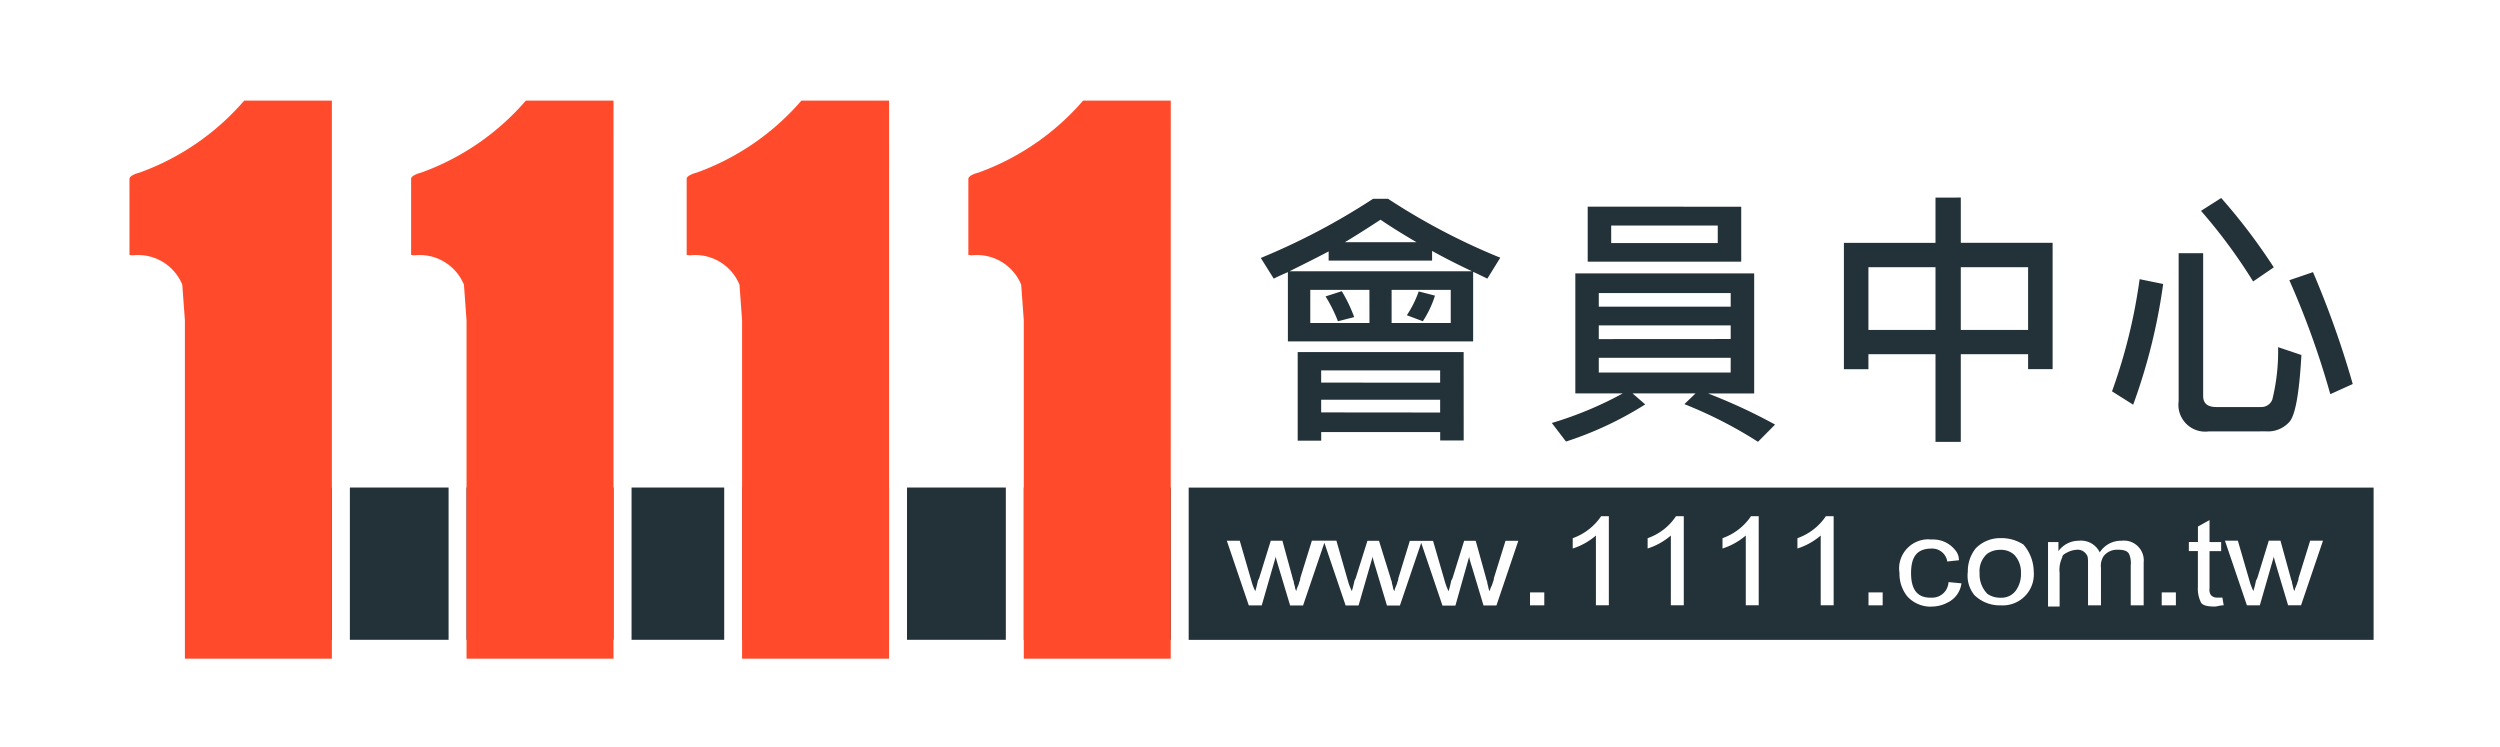 <svg xmlns="http://www.w3.org/2000/svg" xmlns:xlink="http://www.w3.org/1999/xlink" width="174" height="52" viewBox="0 0 174 52">
  <defs>
    <linearGradient id="linear-gradient" x1="-4.638" y1="33.155" x2="-4.645" y2="33.155" gradientUnits="objectBoundingBox">
      <stop offset="0" stop-color="#233138"/>
      <stop offset="1" stop-color="#293338" stop-opacity="0"/>
    </linearGradient>
    <linearGradient id="linear-gradient-2" x1="-46.438" y1="10.234" x2="-46.438" y2="10.208" gradientUnits="objectBoundingBox">
      <stop offset="0" stop-color="#d50918"/>
      <stop offset="1" stop-color="#ff4b2b"/>
    </linearGradient>
    <linearGradient id="linear-gradient-3" x1="-47.825" y1="10.234" x2="-47.825" y2="10.208" xlink:href="#linear-gradient-2"/>
    <linearGradient id="linear-gradient-4" x1="-49.188" y1="10.234" x2="-49.188" y2="10.208" xlink:href="#linear-gradient-2"/>
    <linearGradient id="linear-gradient-5" x1="-50.576" y1="10.234" x2="-50.576" y2="10.208" xlink:href="#linear-gradient-2"/>
  </defs>
  <g id="jobbank-logo-sec" transform="translate(-676.444 -357.556)">
    <rect id="Rectangle_24489" data-name="Rectangle 24489" width="174" height="52" transform="translate(676.444 357.556)" fill="rgba(255,255,255,0)"/>
    <g id="jobbank-logo-sec-2">
      <path id="Subtraction_8" data-name="Subtraction 8" d="M841.646,402.091h-82.47v-10.6h82.471v10.6Zm-31-7a2.04,2.04,0,0,0-2.019,1.863,2.19,2.19,0,0,0,.021.485,2.509,2.509,0,0,0,.536,1.616,2.186,2.186,0,0,0,1.611.724h.016a.572.572,0,0,0,.084-.007,2.333,2.333,0,0,0,1.08-.268,1.721,1.721,0,0,0,.986-1.348l-.9-.086a1.138,1.138,0,0,1-1.136,1.084h-.01a1.057,1.057,0,0,1-.113,0c-.907,0-1.348-.559-1.348-1.709,0-1.182.444-1.709,1.44-1.709h.035a1.062,1.062,0,0,1,1.045.9l.81-.087a1.04,1.04,0,0,0-.273-.724,1.942,1.942,0,0,0-1.514-.72h-.184a1.177,1.177,0,0,0-.167-.011Zm18.141.188h0v.63h.629v2.514a2.12,2.12,0,0,0,.183.993c.08.246.384.356.985.356a1.319,1.319,0,0,0,.252-.037,1.722,1.722,0,0,1,.377-.051l-.09-.536h-.406a.544.544,0,0,1-.4-.183.661.661,0,0,1-.09-.447v-2.605h.81v-.63h-.81v-1.529l-.807.449v1.079Zm-9.8,0h0v4.491h.806v-2.328a1.974,1.974,0,0,1,.18-1.079c0-.176.166-.261.342-.352l.019-.01a1.643,1.643,0,0,1,.631-.181.473.473,0,0,1,.084-.005.726.726,0,0,1,.634.367c.088.086.088.363.088.63v2.876h.9V397.08a1.238,1.238,0,0,1,.182-.812,1.171,1.171,0,0,1,.922-.451h.07c.479,0,.721.108.811.363a1.589,1.589,0,0,1,.087.717v2.789h.9v-2.968a1.382,1.382,0,0,0-1.219-1.529h0c-.054,0-.1-.007-.154-.007a1,1,0,0,0-.154.009h-.047a1.752,1.752,0,0,0-1.483.811,1.437,1.437,0,0,0-1.3-.818.815.815,0,0,0-.139.007h-.018a1.753,1.753,0,0,0-1.418.723v-.63h-.72Zm-43.629.055h0l1.482,4.372h.9l.965-3.425v.086c.077.323.163.58.18.629l.811,2.7h.9l1.523-4.5h-.892l-.811,2.608a.568.568,0,0,1-.056.246.351.351,0,0,0-.032.116,2.439,2.439,0,0,1-.1.237l-.006.013a.645.645,0,0,0-.079.286.542.542,0,0,1-.111-.274c-.019-.088-.042-.176-.069-.263a.563.563,0,0,0-.051-.232v-.008a.307.307,0,0,1-.035-.121l-.723-2.608h-.806l-.811,2.61-.093.181a5.976,5.976,0,0,1-.18.718,4.407,4.407,0,0,1-.27-.718l-.81-2.789h-1.616l-.8,2.608a.559.559,0,0,1-.061.246l0,.016a.285.285,0,0,0-.027.1,2.472,2.472,0,0,1-.1.245l-.005.016a.685.685,0,0,0-.073.274.534.534,0,0,1-.109-.27v-.01c-.022-.1-.044-.177-.068-.257a.559.559,0,0,0-.055-.234v-.006a.331.331,0,0,1-.037-.122l-.811-2.608h-.806l-.816,2.6-.087.181a6.832,6.832,0,0,1-.18.717,3.846,3.846,0,0,1-.275-.717l-.8-2.789h-1.707l-.81,2.608a.555.555,0,0,1-.057.246.373.373,0,0,0-.031.116,1.847,1.847,0,0,1-.1.251v.008a.631.631,0,0,0-.077.276.512.512,0,0,1-.1-.262v-.011l-.015-.058c-.016-.062-.034-.13-.06-.2a.554.554,0,0,0-.054-.24.33.33,0,0,1-.033-.122l-.714-2.607h-.811l-.81,2.608-.088.181a6.832,6.832,0,0,1-.18.717,3.6,3.6,0,0,1-.27-.717l-.81-2.789h-.9l1.529,4.5h.9l.985-3.419v.094c.089.342.178.622.181.63l.811,2.7h.9l1.483-4.364,1.48,4.364h.9l.987-3.419v.095c.089.349.178.627.179.629l.811,2.7h.9l1.482-4.361Zm40.3,4.352h0a1.8,1.8,0,0,0,.18.006A2.161,2.161,0,0,0,818,397.54a1.412,1.412,0,0,0-.008-.193,2.9,2.9,0,0,0-.718-1.89,2.8,2.8,0,0,0-1.527-.449h-.1a2.379,2.379,0,0,0-1.7.72,2.549,2.549,0,0,0-.543,1.622,2.139,2.139,0,0,0,.455,1.622,2.521,2.521,0,0,0,1.753.718Zm15.641-4.5,1.529,4.5h.9l.98-3.41h0v.079c.072.277.142.509.178.622v.008l.81,2.7h.9l1.529-4.5h-.893l-.81,2.608a.556.556,0,0,1-.058.246.348.348,0,0,0-.031.116,2.427,2.427,0,0,1-.1.237l0,.014a.66.66,0,0,0-.081.286.561.561,0,0,1-.109-.274c-.018-.083-.041-.169-.07-.263a.559.559,0,0,0-.055-.234v-.006a.332.332,0,0,1-.037-.122l-.717-2.608h-.812l-.8,2.608-.094.181a5.962,5.962,0,0,1-.18.717,4.3,4.3,0,0,1-.269-.717l-.811-2.789Zm-4.4,3.6h0v.9h.986v-.9Zm-20.408,0h0v.9h.986v-.9Zm-23.558,0h0v.9h.993v-.9Zm20.232-3.954v4.853h.9v-6.2h-.541a3.991,3.991,0,0,1-1.979,1.529v.718a4.657,4.657,0,0,0,1.617-.9Zm-5.215,0v4.853h.9v-6.2h-.537a4,4,0,0,1-1.983,1.529v.718a4.69,4.69,0,0,0,1.617-.9Zm-5.215,0v4.853h.9v-6.2h-.543a3.916,3.916,0,0,1-1.973,1.529v.718a4.677,4.677,0,0,0,1.614-.9Zm-5.216,0v4.853h.9v-6.2h-.537a4.014,4.014,0,0,1-1.976,1.529v.718a4.582,4.582,0,0,0,1.611-.9Zm-29.59,7.256H747.7v-10.6h10.231v10.6Zm-11.477,0h-6.881v-10.6h6.878v10.6Zm-8.128,0H728.095v-10.6h10.226v10.6Zm-11.479,0H720.4v-10.6h6.449v10.6Zm-7.7,0H708.914v-10.6h10.229v10.6Zm-11.478,0h-6.872v-10.6h6.87v10.6Zm-8.123,0H693.2v-10.6h6.339v10.6Zm116.221-2.931h-.129a1.54,1.54,0,0,1-.869-.269,1.921,1.921,0,0,1-.543-1.441,1.6,1.6,0,0,1,.537-1.354,1.538,1.538,0,0,1,.877-.269h.092a1.34,1.34,0,0,1,.923.363,1.768,1.768,0,0,1,.449,1.26,1.93,1.93,0,0,1-.27,1.079,1.234,1.234,0,0,1-1.07.633Z" fill="url(#linear-gradient)"/>
      <path id="Subtraction_12" data-name="Subtraction 12" d="M699.542,403.4H689.313V379.859l-.182-2.489a3.327,3.327,0,0,0-3.083-2.064,3.155,3.155,0,0,0-.321.016c-.217,0-.272-.027-.281-.05a.029.029,0,0,1,.009-.027v-5.239c0-.266.7-.438.712-.44a17.439,17.439,0,0,0,7.275-5.01h6.1Z" fill="url(#linear-gradient-2)"/>
      <path id="Subtraction_11" data-name="Subtraction 11" d="M719.143,403.4H708.915V379.859l-.181-2.489a3.329,3.329,0,0,0-3.084-2.064,3.141,3.141,0,0,0-.321.016c-.217,0-.272-.027-.281-.05a.027.027,0,0,1,.009-.027v-5.239c0-.266.7-.438.712-.44a17.438,17.438,0,0,0,7.276-5.01h6.1Z" fill="url(#linear-gradient-3)"/>
      <path id="Subtraction_10" data-name="Subtraction 10" d="M738.322,403.4H728.093V379.859l-.181-2.489a3.33,3.33,0,0,0-3.085-2.064,3.149,3.149,0,0,0-.32.016c-.216,0-.272-.027-.28-.05a.025.025,0,0,1,.009-.027v-5.239c0-.266.7-.438.712-.44a17.445,17.445,0,0,0,7.275-5.01h6.1Z" fill="url(#linear-gradient-4)"/>
      <path id="Subtraction_9" data-name="Subtraction 9" d="M757.926,403.4H747.7V379.859l-.182-2.489a3.329,3.329,0,0,0-3.084-2.064,3.14,3.14,0,0,0-.321.016c-.217,0-.272-.027-.281-.05a.027.027,0,0,1,.009-.027v-5.239c0-.266.7-.438.712-.44a17.448,17.448,0,0,0,7.276-5.01h6.1Z" fill="url(#linear-gradient-5)"/>
      <g id="Group_71897" data-name="Group 71897">
        <path id="Path_99705" data-name="Path 99705" d="M775.186,377.84a7.4,7.4,0,0,1-.826,1.656l1.113.419a7.121,7.121,0,0,0,.846-1.784Zm-5.352-.018-1.131.364a10.328,10.328,0,0,1,.862,1.729l1.131-.289a10.33,10.33,0,0,0-.862-1.8Zm-3.753-1.327v4.824h12.894v-4.844c.323.146.647.309.988.473l.9-1.456a45.425,45.425,0,0,1-7.812-4.1h-1.042a46.789,46.789,0,0,1-7.813,4.118l.9,1.438C765.416,376.785,765.757,376.639,766.081,376.495Zm12.822-.057H766.188c.952-.473,1.868-.928,2.73-1.383v.637h7.2v-.673c.845.473,1.778.947,2.785,1.42Zm-1.487,3.6H773.3v-2.307h4.116Zm-5.657,0h-4.12v-2.307h4.116Zm6.555,2.022H766.763v6.168H768.4v-.6h8.281v.582h1.636Zm-9.917,4.2v-.884h8.281v.892Zm0-2.075v-.848h8.281v.855Zm6.645-9.774h-4.988c.878-.528,1.7-1.058,2.474-1.563.754.513,1.58,1.024,2.514,1.57Zm11.906-2.473v3.829h10.685v-3.822ZM796,374.473h-7.417v-1.219H796Zm-9.913,2.111v8.354h3.3a25.214,25.214,0,0,1-4.937,2.057l.988,1.292a24.245,24.245,0,0,0,5.513-2.585l-.88-.764h4.382l-.776.746a30.026,30.026,0,0,1,5.123,2.622l1.189-1.2a38.519,38.519,0,0,0-4.669-2.166h3.215v-8.356Zm10.811,6.9h-9.179v-1.023H796.9Zm-9.179-2.326v-.952H796.9v.946Zm0-2.257v-.947H796.9v.946Zm23.436-7.59v3.148h-6.375v8.791h1.706v-1.041h4.669v6.1h1.76v-6.1H817.6v1.037h1.706v-8.791h-6.39v-3.149Zm-4.669,9.21v-4.369h4.669v4.368Zm6.429,0v-4.369H817.6v4.368Zm21.247,7.058a2,2,0,0,0,1.652-.692c.4-.506.664-2.039.808-4.623L835,381.718a14.079,14.079,0,0,1-.4,3.64.811.811,0,0,1-.772.528H830.7q-.915,0-.916-.764v-9.941h-1.706v10.3a1.866,1.866,0,0,0,1.592,2.1,1.9,1.9,0,0,0,.511,0Zm-8.8-10.593a38.161,38.161,0,0,1-1.922,7.808l1.473.928a40.4,40.4,0,0,0,2.087-8.4Zm12.072-.491-1.652.564a58.712,58.712,0,0,1,2.851,7.932l1.562-.708a65.587,65.587,0,0,0-2.766-7.786Zm-6.4-5.155-1.4.892a37.234,37.234,0,0,1,3.628,4.914l1.437-.983a40.637,40.637,0,0,0-3.659-4.825Z" fill="#233138"/>
      </g>
    </g>
  </g>
</svg>
